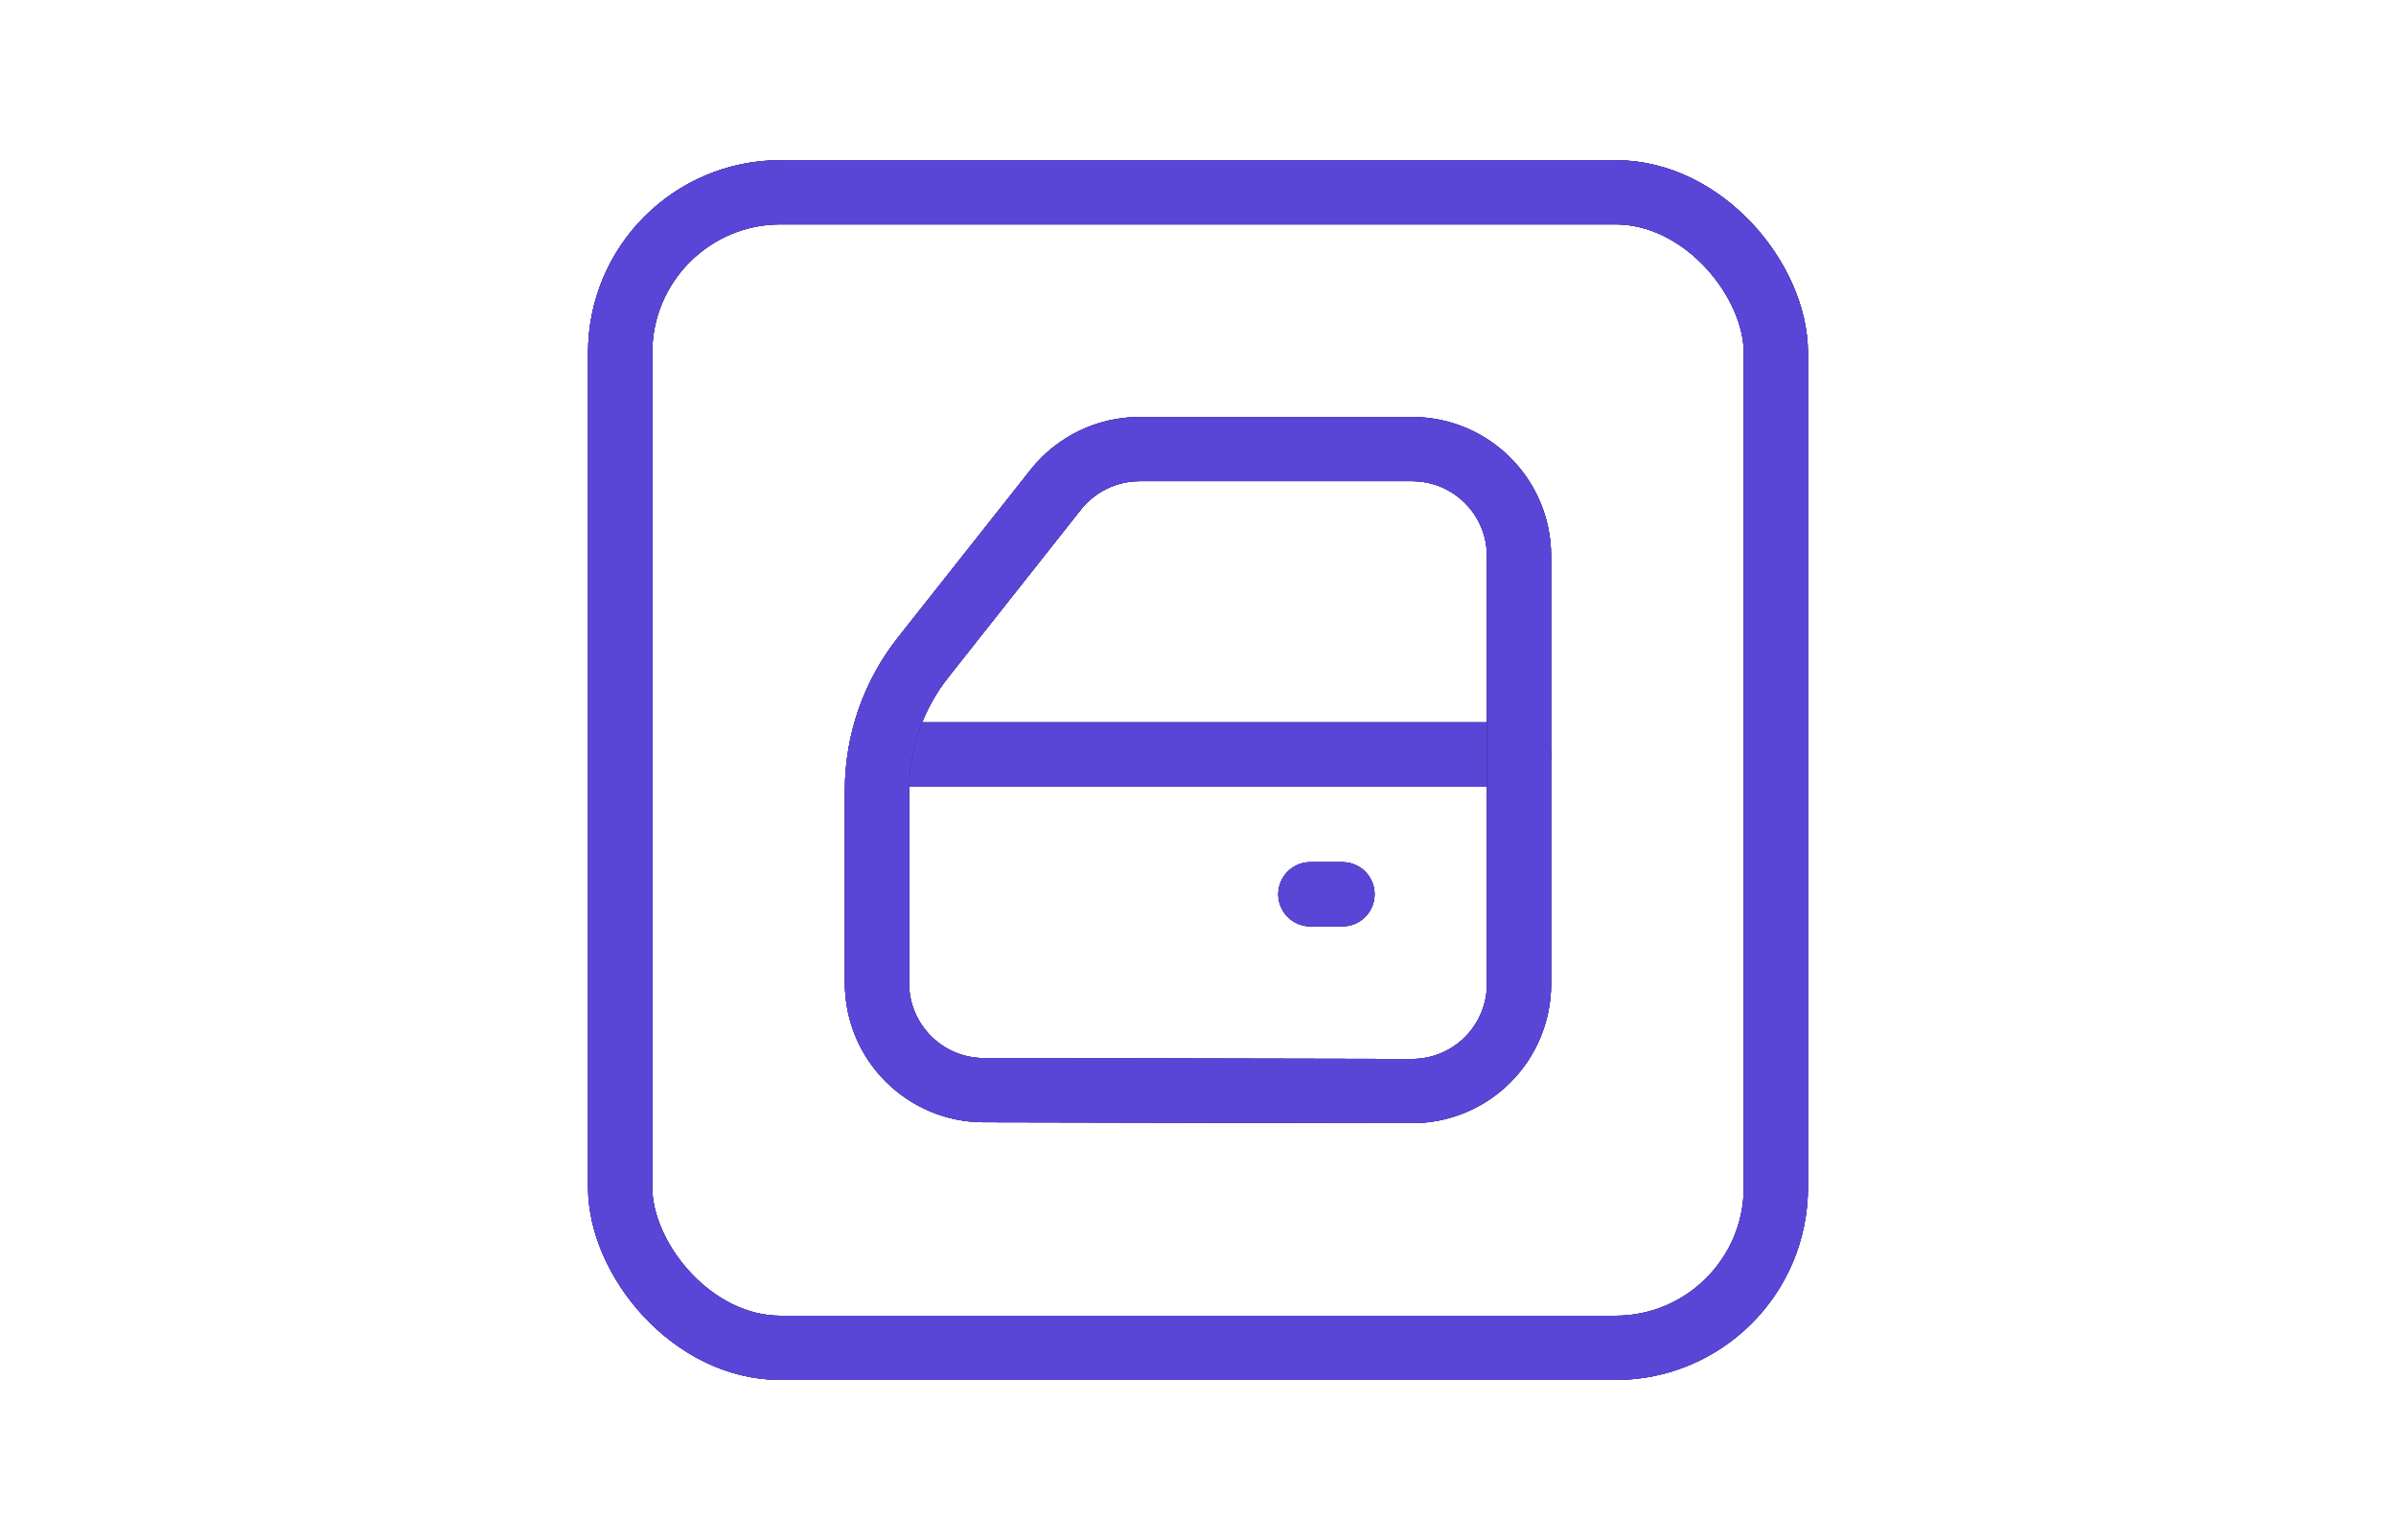 <svg width="28" height="18" viewBox="0 0 48 48" fill="none" xmlns="http://www.w3.org/2000/svg">
<path d="M34.005 23.514H14.096" stroke="#2E1066" stroke-width="2" stroke-linecap="round" stroke-linejoin="round"/>
<path d="M34.005 23.514H14.096" stroke="#410F9E" stroke-width="2" stroke-linecap="round" stroke-linejoin="round"/>
<path d="M34.005 23.514H14.096" stroke="#453888" stroke-width="2" stroke-linecap="round" stroke-linejoin="round"/>
<path d="M34.005 23.514H14.096" stroke="#5946D7" stroke-width="2" stroke-linecap="round" stroke-linejoin="round"/>
<path d="M27.502 27.87H28.502" stroke="#2E1066" stroke-width="2" stroke-linecap="round" stroke-linejoin="round"/>
<path d="M27.502 27.87H28.502" stroke="#410F9E" stroke-width="2" stroke-linecap="round" stroke-linejoin="round"/>
<path d="M27.502 27.87H28.502" stroke="#453888" stroke-width="2" stroke-linecap="round" stroke-linejoin="round"/>
<path d="M27.502 27.87H28.502" stroke="#5946D7" stroke-width="2" stroke-linecap="round" stroke-linejoin="round"/>
<path fill-rule="evenodd" clip-rule="evenodd" d="M13.996 24.614V30.641C13.996 32.48 15.486 33.973 17.326 33.976L30.671 34.004C31.556 34.004 32.404 33.652 33.029 33.026C33.654 32.4 34.005 31.551 34.004 30.667V17.333C34.005 15.493 32.517 14 30.677 13.996H22.183C21.165 13.996 20.201 14.462 19.568 15.26L15.443 20.477C14.509 21.654 13.999 23.111 13.996 24.614Z" stroke="#2E1066" stroke-width="2" stroke-linecap="round" stroke-linejoin="round"/>
<path fill-rule="evenodd" clip-rule="evenodd" d="M13.996 24.614V30.641C13.996 32.48 15.486 33.973 17.326 33.976L30.671 34.004C31.556 34.004 32.404 33.652 33.029 33.026C33.654 32.4 34.005 31.551 34.004 30.667V17.333C34.005 15.493 32.517 14 30.677 13.996H22.183C21.165 13.996 20.201 14.462 19.568 15.26L15.443 20.477C14.509 21.654 13.999 23.111 13.996 24.614Z" stroke="#410F9E" stroke-width="2" stroke-linecap="round" stroke-linejoin="round"/>
<path fill-rule="evenodd" clip-rule="evenodd" d="M13.996 24.614V30.641C13.996 32.48 15.486 33.973 17.326 33.976L30.671 34.004C31.556 34.004 32.404 33.652 33.029 33.026C33.654 32.4 34.005 31.551 34.004 30.667V17.333C34.005 15.493 32.517 14 30.677 13.996H22.183C21.165 13.996 20.201 14.462 19.568 15.26L15.443 20.477C14.509 21.654 13.999 23.111 13.996 24.614Z" stroke="#453888" stroke-width="2" stroke-linecap="round" stroke-linejoin="round"/>
<path fill-rule="evenodd" clip-rule="evenodd" d="M13.996 24.614V30.641C13.996 32.48 15.486 33.973 17.326 33.976L30.671 34.004C31.556 34.004 32.404 33.652 33.029 33.026C33.654 32.4 34.005 31.551 34.004 30.667V17.333C34.005 15.493 32.517 14 30.677 13.996H22.183C21.165 13.996 20.201 14.462 19.568 15.26L15.443 20.477C14.509 21.654 13.999 23.111 13.996 24.614Z" stroke="#5946D7" stroke-width="2" stroke-linecap="round" stroke-linejoin="round"/>
<rect x="5.993" y="5.992" width="36.015" height="36.015" rx="5" stroke="#2E1066" stroke-width="2" stroke-linecap="round" stroke-linejoin="round"/>
<rect x="5.993" y="5.992" width="36.015" height="36.015" rx="5" stroke="#410F9E" stroke-width="2" stroke-linecap="round" stroke-linejoin="round"/>
<rect x="5.993" y="5.992" width="36.015" height="36.015" rx="5" stroke="#453888" stroke-width="2" stroke-linecap="round" stroke-linejoin="round"/>
<rect x="5.993" y="5.992" width="36.015" height="36.015" rx="5" stroke="#5946D7" stroke-width="2" stroke-linecap="round" stroke-linejoin="round"/>
</svg>
